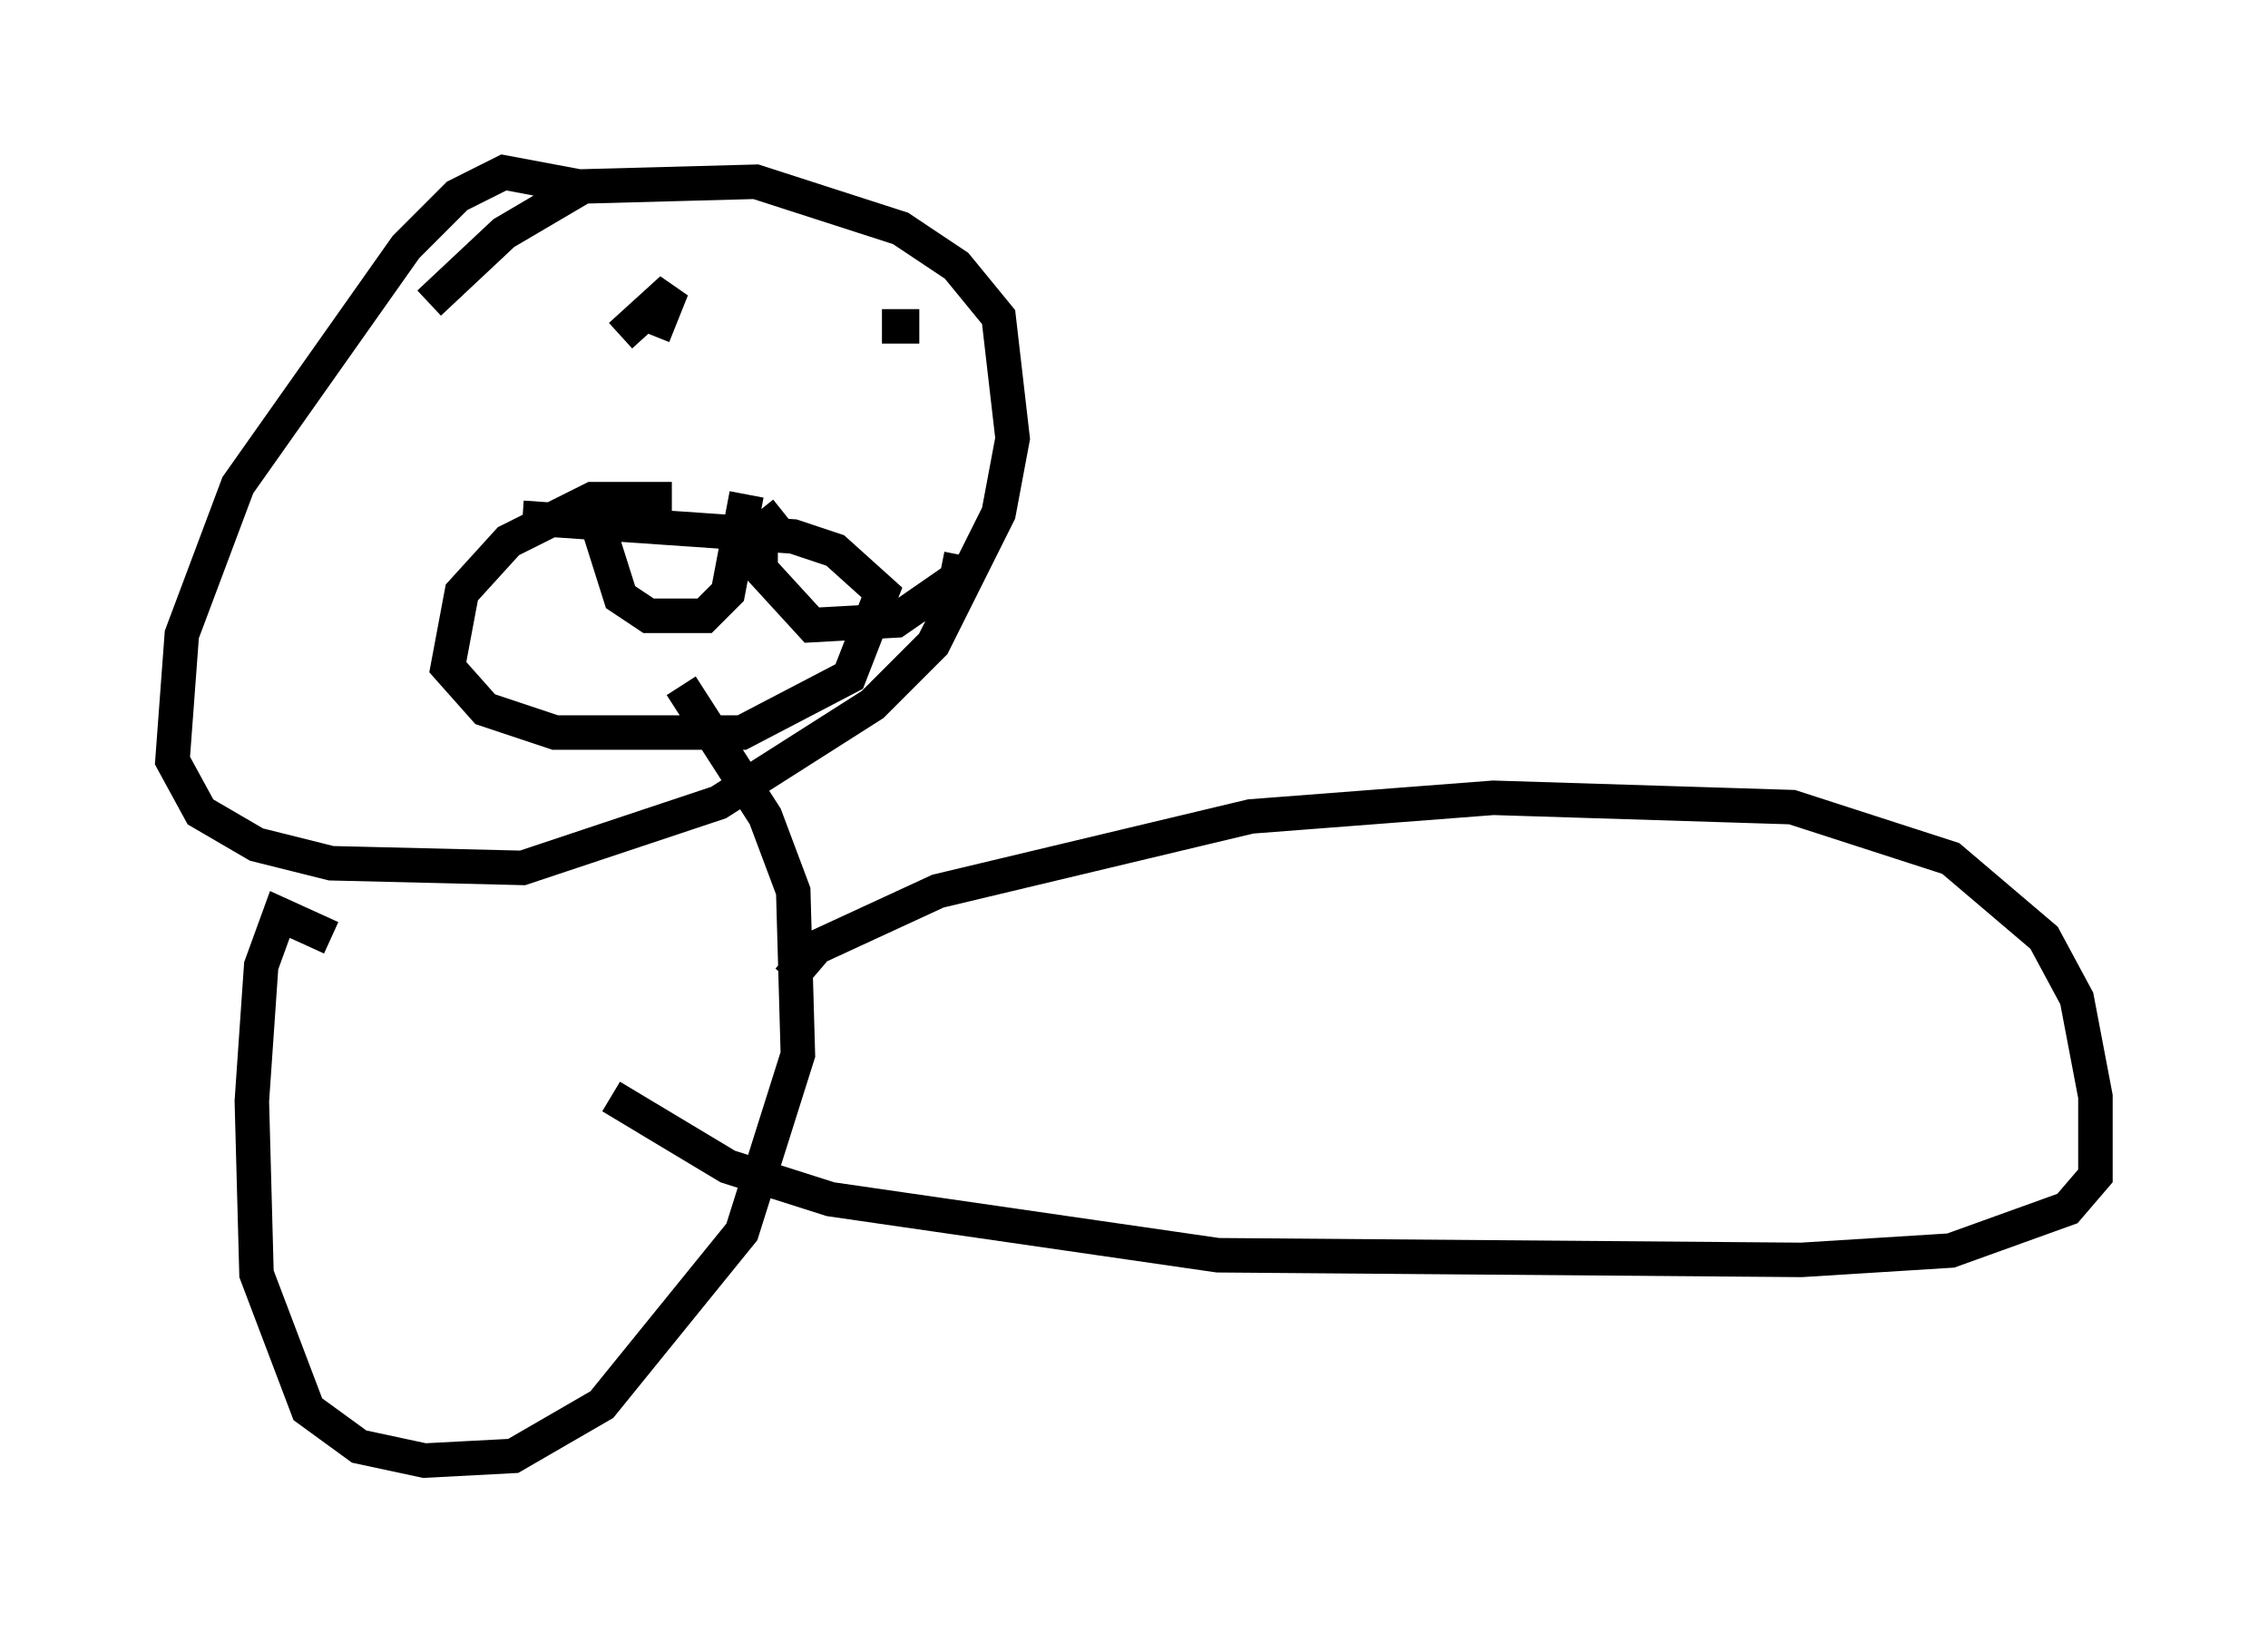 <?xml version="1.0" encoding="utf-8" ?>
<svg baseProfile="full" height="47.347" version="1.1" width="65.75" xmlns="http://www.w3.org/2000/svg" xmlns:ev="http://www.w3.org/2001/xml-events" xmlns:xlink="http://www.w3.org/1999/xlink"><defs /><rect fill="white" height="47.347" width="65.75" x="0" y="0" /><path d="M17.855, 6.488 m-1.083, -1.083 l-2.165, -0.406 -1.353, 0.677 l-1.488, 1.488 -4.871, 6.901 l-1.624, 4.33 -0.271, 3.654 l0.812, 1.488 1.624, 0.947 l2.165, 0.541 5.548, 0.135 l5.683, -1.894 4.465, -2.842 l1.759, -1.759 1.894, -3.789 l0.406, -2.165 -0.406, -3.518 l-1.218, -1.488 -1.624, -1.083 l-4.195, -1.353 -5.007, 0.135 l-2.3, 1.353 -2.165, 2.03 m7.036, 5.683 l-2.3, 0.0 -2.436, 1.218 l-1.353, 1.488 -0.406, 2.165 l1.083, 1.218 2.03, 0.677 l5.413, 0.0 3.112, -1.624 l0.947, -2.436 -1.353, -1.218 l-1.218, -0.406 -7.848, -0.541 m2.03, -0.271 l0.812, 2.571 0.812, 0.541 l1.624, 0.0 0.677, -0.677 l0.541, -2.842 m1.083, 0.541 l-0.677, 0.541 0.0, 1.083 l1.488, 1.624 2.436, -0.135 l1.759, -1.218 0.135, -0.677 m-7.578, -8.796 l0.0, 0.0 m4.736, 3.654 l0.0, 0.0 m-0.406, -1.218 l0.0, 0.0 m0.406, 0.135 l0.0, 0.0 m-6.089, -0.135 l0.541, -1.353 -1.488, 1.353 m7.578, -0.271 l1.083, 0.0 m-17.05, 17.726 l-1.488, -0.677 -0.541, 1.488 l-0.271, 3.924 0.135, 5.007 l1.488, 3.924 1.488, 1.083 l1.894, 0.406 2.571, -0.135 l2.571, -1.488 4.059, -5.007 l1.624, -5.142 -0.135, -4.736 l-0.812, -2.165 -2.436, -3.789 m3.112, 8.525 l0.812, -0.947 3.518, -1.624 l9.066, -2.165 7.036, -0.541 l8.66, 0.271 4.601, 1.488 l2.706, 2.3 0.947, 1.759 l0.541, 2.842 0.0, 2.3 l-0.812, 0.947 -3.383, 1.218 l-4.33, 0.271 -16.915, -0.135 l-11.231, -1.624 -2.977, -0.947 l-3.383, -2.03 " fill="none" stroke="black" stroke-width="1" /></svg>